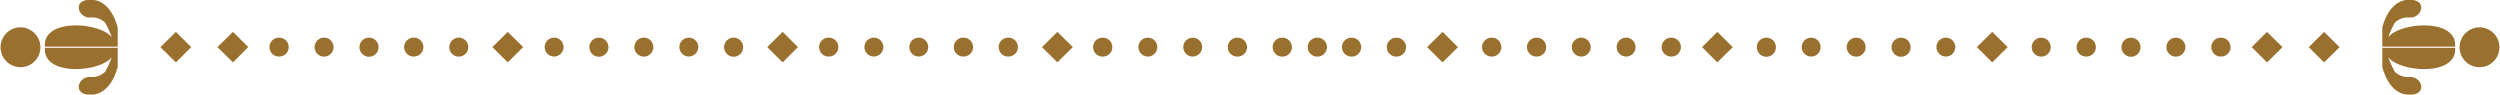 <svg xmlns="http://www.w3.org/2000/svg" width="219" height="8.281" viewBox="0 0 219 8.281"><defs><style>.cls-1 { fill: #9a702e; fill-rule: evenodd; }</style></defs><path id="シェイプ_8" class="cls-1" d="M1333.63 734.963l-1.35-1.335 1.35-1.337 1.35 1.334zm-24.07 0l-1.35-1.335 1.35-1.337 1.34 1.334zm20.61-1.338a.828.828 0 0 1-.83.827.827.827 0 1 1 0-1.653.827.827 0 0 1 .83.826zm-3.93 0a.828.828 0 0 1-.83.827.827.827 0 1 1 0-1.653.827.827 0 0 1 .83.826zm-3.93 0a.837.837 0 0 1-.84.827.827.827 0 1 1 .84-.827zm-3.93 0a.837.837 0 0 1-.84.827.827.827 0 1 1 .84-.827zm-3.94 0a.828.828 0 0 1-.83.827.827.827 0 1 1 0-1.653.827.827 0 0 1 .83.826zm-28.96 1.338l-1.35-1.335 1.35-1.337 1.35 1.334zm20.62-1.338a.835.835 0 1 1-.84-.826.83.83 0 0 1 .84.826zm-3.93 0a.837.837 0 0 1-.84.827.827.827 0 1 1 .84-.827zm-3.94 0a.83.83 0 1 1-.83-.826.828.828 0 0 1 .83.826zm-3.93 0a.835.835 0 1 1-.84-.826.83.83 0 0 1 .84.826zm-3.93 0a.837.837 0 0 1-.84.827.827.827 0 1 1 .84-.827zm-28.96 1.338l-1.36-1.335 1.36-1.337 1.34 1.334zm20.61-1.338a.83.83 0 1 1-.83-.826.828.828 0 0 1 .83.826zm-3.93 0a.828.828 0 0 1-.83.827.827.827 0 1 1 0-1.653.827.827 0 0 1 .83.826zm-3.93 0a.835.835 0 1 1-.84-.826.83.83 0 0 1 .84.826zm-3.94 0a.83.83 0 1 1-.83-.826.828.828 0 0 1 .83.826zm-3.93 0a.828.828 0 0 1-.83.827.827.827 0 1 1 0-1.653.827.827 0 0 1 .83.826zm-21.36-.038v.255c0 2.325 4.79 2 5.86.673a8.756 8.756 0 0 1-.57 1.261 1.639 1.639 0 0 1-1.31.464c-1.02-.048-1.52 1.374-.28 1.538 1.45.194 2.3-1.007 2.68-2.409v-1.782h-6.38zm0 .1v-.257c0-2.322 4.79-1.99 5.86-.673a8.6 8.6 0 0 0-.57-1.26 1.634 1.634 0 0 0-1.31-.462c-1.02.048-1.52-1.374-.28-1.535 1.45-.2 2.3 1 2.68 2.407v1.778h-6.38zm-2.16-1.791a1.745 1.745 0 1 0 1.77 1.744 1.756 1.756 0 0 0-1.77-1.746zm13.64 3.069l-1.36-1.335 1.36-1.337 1.34 1.334zm110.96 0l1.35-1.335-1.35-1.337-1.35 1.334zm24.07 0l1.35-1.335-1.35-1.337-1.34 1.334zm-20.61-1.338a.828.828 0 0 0 .83.827.827.827 0 1 0 0-1.653.827.827 0 0 0-.83.824zm3.93 0a.828.828 0 0 0 .83.827.827.827 0 1 0 0-1.653.827.827 0 0 0-.83.824zm3.93 0a.837.837 0 0 0 .84.827.827.827 0 1 0-.84-.829zm3.93 0a.837.837 0 0 0 .84.827.827.827 0 1 0-.84-.829zm3.94 0a.828.828 0 0 0 .83.827.827.827 0 1 0 0-1.653.827.827 0 0 0-.83.824zm28.96 1.338l1.35-1.335-1.35-1.337-1.35 1.334zm-20.62-1.338a.835.835 0 1 0 .84-.826.83.83 0 0 0-.84.824zm3.93 0a.837.837 0 0 0 .84.827.827.827 0 1 0-.84-.829zm3.94 0a.83.83 0 1 0 .83-.826.828.828 0 0 0-.83.824zm3.93 0a.835.835 0 1 0 .84-.826.83.83 0 0 0-.84.824zm3.93 0a.837.837 0 0 0 .84.827.827.827 0 1 0-.84-.829zm28.96 1.338l1.36-1.335-1.36-1.337-1.34 1.334zm-20.61-1.338a.83.83 0 1 0 .83-.826.828.828 0 0 0-.83.824zm3.93 0a.828.828 0 0 0 .83.827.827.827 0 1 0 0-1.653.827.827 0 0 0-.83.824zm3.93 0a.835.835 0 1 0 .84-.826.83.83 0 0 0-.84.824zm3.94 0a.83.83 0 1 0 .83-.826.828.828 0 0 0-.83.824zm3.93 0a.828.828 0 0 0 .83.827.827.827 0 1 0 0-1.653.827.827 0 0 0-.83.824zm21.36-.038v.255c0 2.325-4.79 2-5.86.673a8.756 8.756 0 0 0 .57 1.261 1.639 1.639 0 0 0 1.31.464c1.02-.048 1.52 1.374.28 1.538-1.45.194-2.3-1.007-2.68-2.409v-1.782h6.38zm0 .1v-.259c0-2.322-4.79-1.99-5.86-.673a8.6 8.6 0 0 1 .57-1.26 1.634 1.634 0 0 1 1.31-.462c1.02.048 1.52-1.374.28-1.535-1.45-.2-2.3 1-2.68 2.407v1.778h6.38zm2.16-1.791a1.745 1.745 0 1 1-1.77 1.744 1.756 1.756 0 0 1 1.77-1.748zm-13.64 3.069l1.36-1.335-1.36-1.337-1.34 1.334zm-90.42-1.338a.828.828 0 0 1-.83.827.827.827 0 1 1 0-1.653.827.827 0 0 1 .83.822zm-3.93 0a.828.828 0 0 1-.83.827.827.827 0 1 1 0-1.653.827.827 0 0 1 .83.822zm-3.93 0a.837.837 0 0 1-.84.827.827.827 0 1 1 .84-.831zm-3.93 0a.837.837 0 0 1-.84.827.827.827 0 1 1 .84-.831zm-3.94 0a.828.828 0 0 1-.83.827.827.827 0 1 1 0-1.653.827.827 0 0 1 .83.822zm25.73 0a.828.828 0 0 1-.83.827.827.827 0 1 1 0-1.653.827.827 0 0 1 .83.822zm-3.93 0a.828.828 0 0 1-.83.827.827.827 0 1 1 0-1.653.827.827 0 0 1 .83.822zm-3 0a.828.828 0 0 1-.83.827.827.827 0 1 1 0-1.653.827.827 0 0 1 .83.822z" transform="translate(-1241 -729.5)"/></svg>